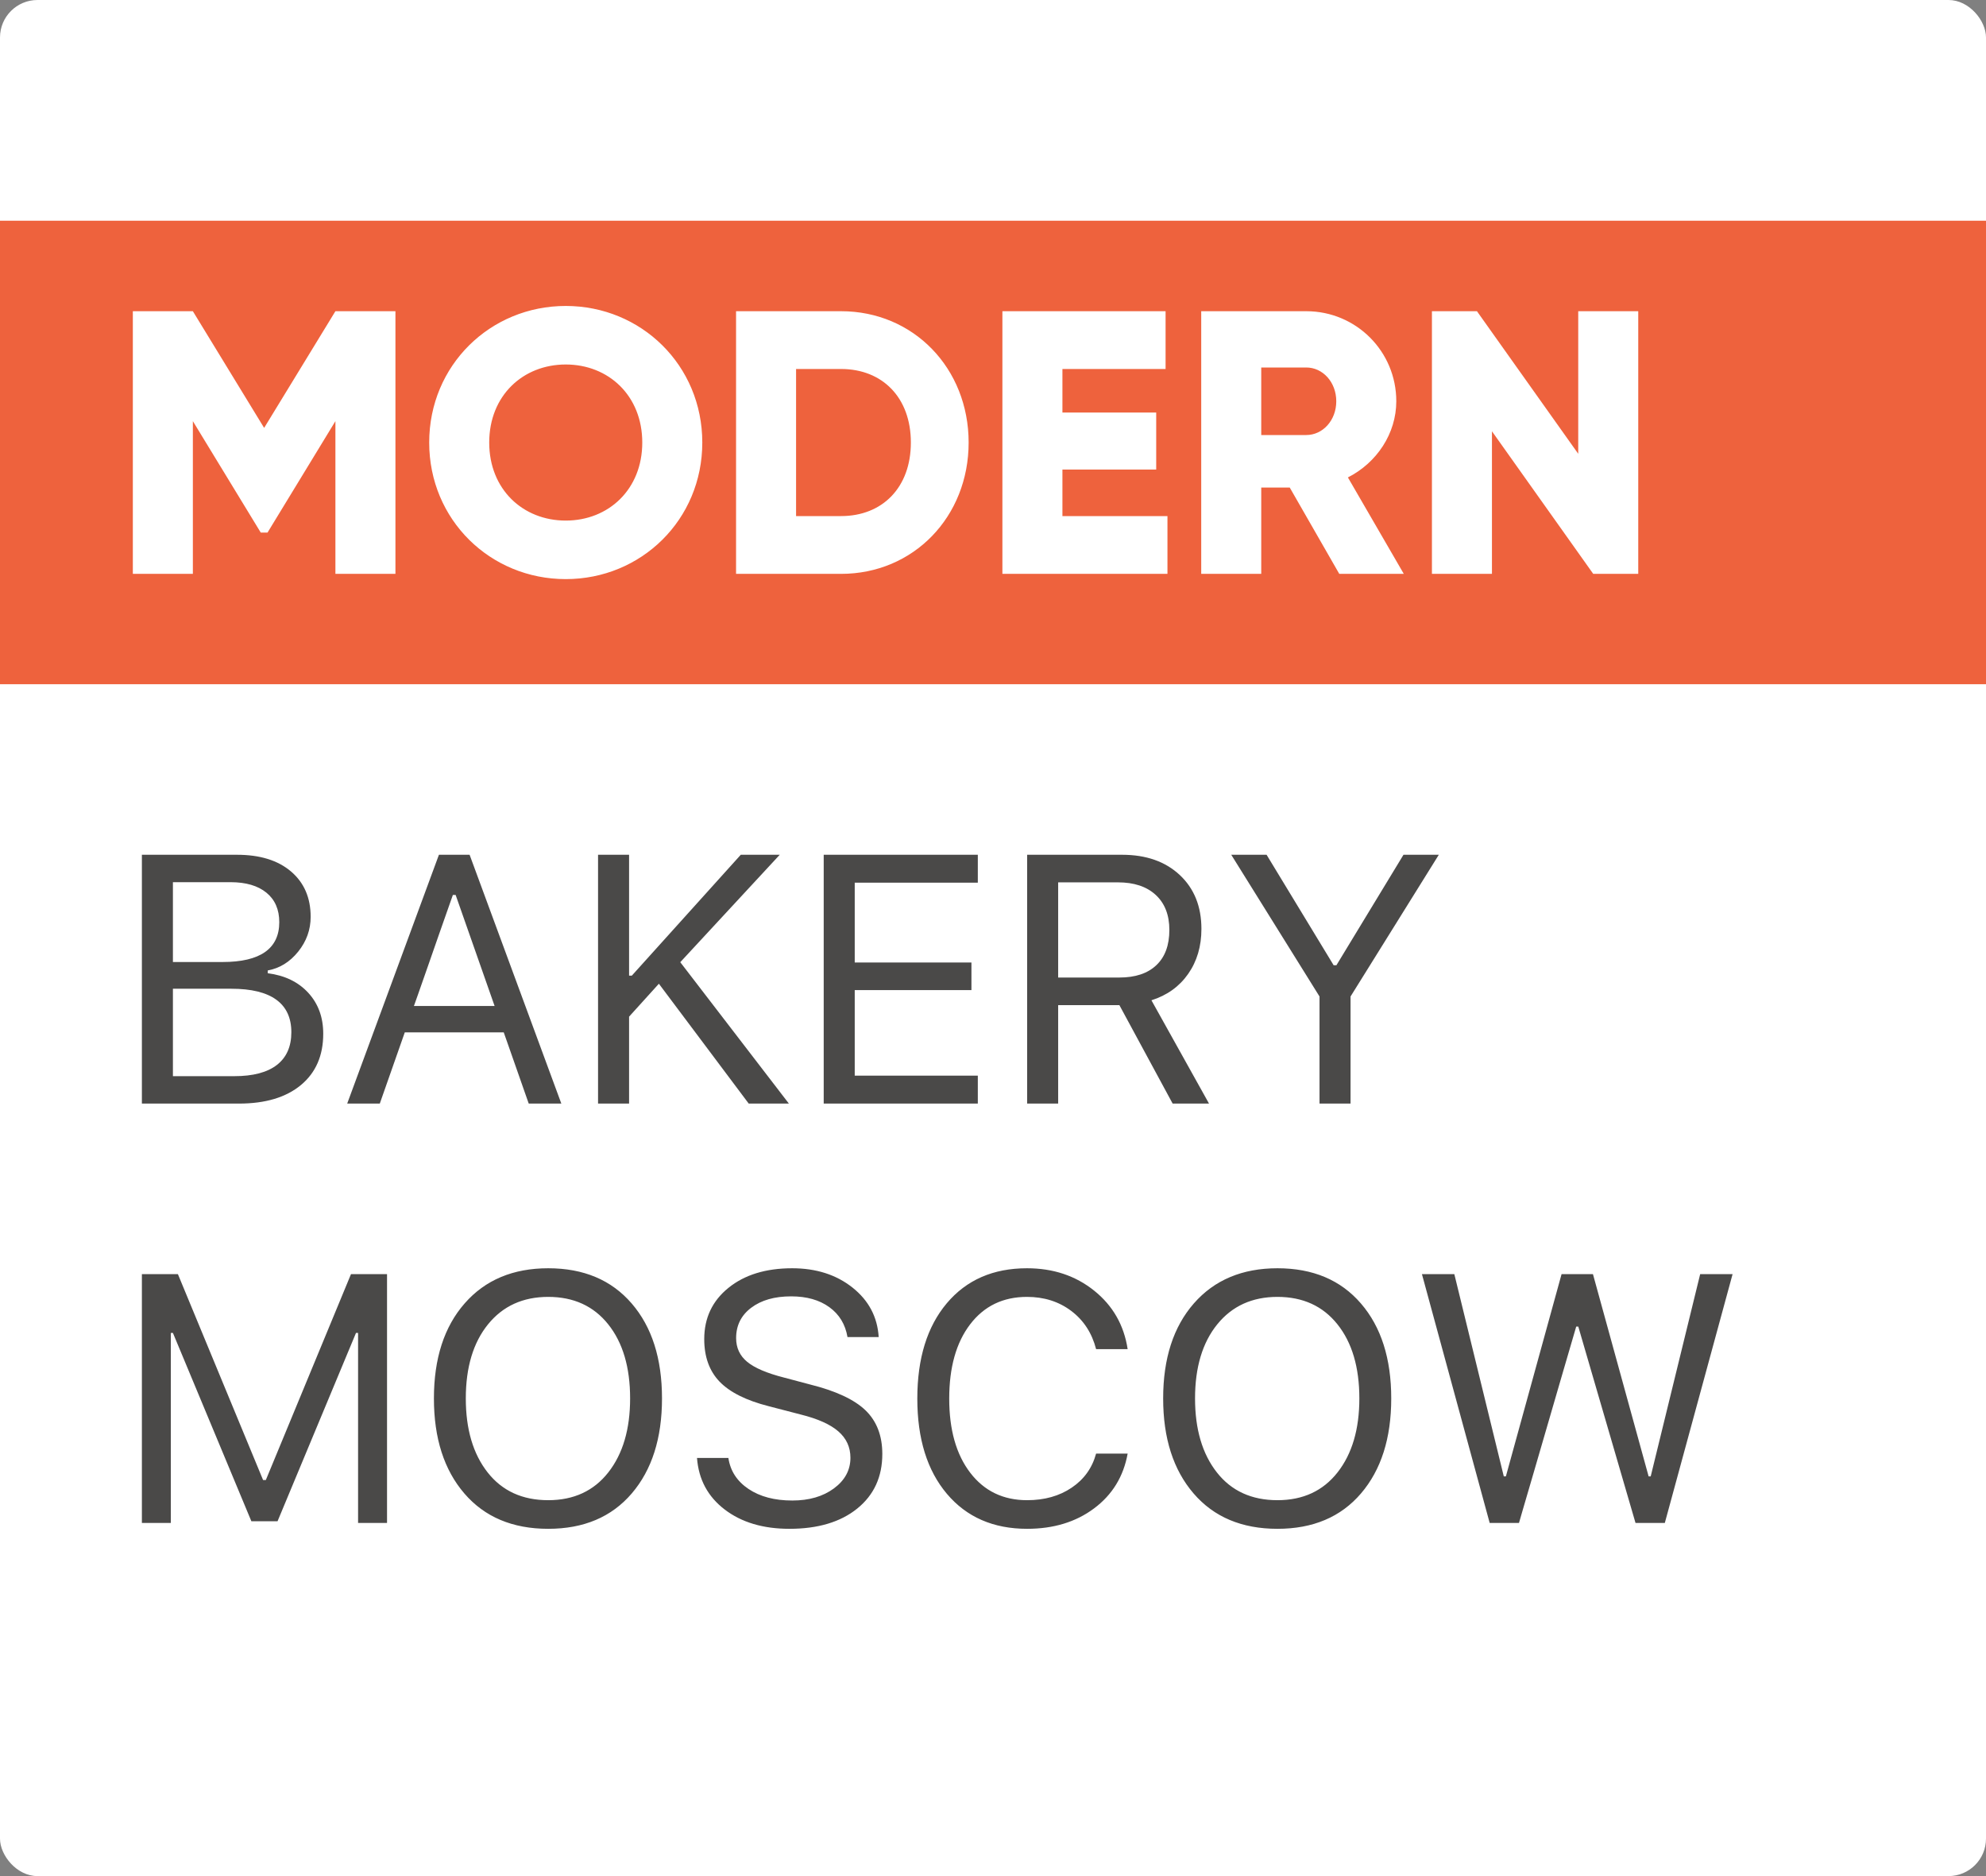 <?xml version="1.0" encoding="UTF-8"?>
<svg width="90px" height="85px" viewBox="0 0 90 85" version="1.1" xmlns="http://www.w3.org/2000/svg" xmlns:xlink="http://www.w3.org/1999/xlink">
    <rect x="0" y="0" width="90" height="85" fill="#808080" stroke="none"/>
    <!-- Generator: Sketch 47.1 (45422) - http://www.bohemiancoding.com/sketch -->
    <title>modern-bakery-moscow</title>
    <desc>Created with Sketch.</desc>
    <defs></defs>
    <g id="Главная" stroke="none" stroke-width="1" fill="none" fill-rule="evenodd">
        <g id="Group-34" transform="translate(-330, -105)">
            <g id="modern-bakery-moscow" transform="translate(330, 105)">
                <rect id="Rectangle-4-Copy-2" fill="#FFFFFF" x="0" y="0" width="90" height="85" rx="1.698"></rect>
                <rect id="Rectangle-11" fill="#EE623D" x="-8.5975671e-13" y="10" width="90" height="21"></rect>
                <path d="M17.92,14.1 L15.2,14.1 L11.97,19.387 L8.74,14.1 L6.02,14.1 L6.02,26 L8.74,26 L8.74,19.081 L11.817,24.13 L12.123,24.13 L15.2,19.081 L15.2,26 L17.92,26 L17.92,14.1 Z M25.638,26.238 C22.221,26.238 19.45,23.552 19.45,20.05 C19.45,16.548 22.221,13.862 25.638,13.862 C29.055,13.862 31.826,16.548 31.826,20.05 C31.826,23.552 29.055,26.238 25.638,26.238 Z M25.638,23.586 C27.576,23.586 29.106,22.175 29.106,20.05 C29.106,17.925 27.576,16.514 25.638,16.514 C23.7,16.514 22.17,17.925 22.17,20.05 C22.17,22.175 23.7,23.586 25.638,23.586 Z M38.116,14.1 C41.397,14.1 43.896,16.684 43.896,20.05 C43.896,23.416 41.397,26 38.116,26 L33.356,26 L33.356,14.1 L38.116,14.1 Z M38.116,23.382 C39.986,23.382 41.278,22.09 41.278,20.05 C41.278,18.01 39.986,16.718 38.116,16.718 L36.076,16.718 L36.076,23.382 L38.116,23.382 Z M48.146,23.382 L48.146,21.274 L52.396,21.274 L52.396,18.69 L48.146,18.69 L48.146,16.718 L52.821,16.718 L52.821,14.1 L45.426,14.1 L45.426,26 L52.906,26 L52.906,23.382 L48.146,23.382 Z M60.692,26 L58.448,22.09 L57.156,22.09 L57.156,26 L54.436,26 L54.436,14.1 L59.196,14.1 C61.457,14.1 63.276,15.919 63.276,18.18 C63.276,19.642 62.392,20.968 61.083,21.631 L63.616,26 L60.692,26 Z M57.156,16.65 L57.156,19.71 L59.196,19.71 C59.944,19.71 60.556,19.047 60.556,18.18 C60.556,17.313 59.944,16.65 59.196,16.65 L57.156,16.65 Z M71.521,14.1 L71.521,20.56 L66.931,14.1 L64.891,14.1 L64.891,26 L67.611,26 L67.611,19.54 L72.201,26 L74.241,26 L74.241,14.1 L71.521,14.1 Z" id="MODERN" fill="#FFFFFF"></path>
                <path d="M10.828,50 L6.43,50 L6.43,38.727 L10.742,38.727 C11.779,38.727 12.594,38.979 13.188,39.484 C13.781,39.99 14.078,40.674 14.078,41.539 C14.078,42.122 13.889,42.648 13.512,43.117 C13.134,43.586 12.674,43.87 12.133,43.969 L12.133,44.094 C12.904,44.193 13.516,44.488 13.969,44.98 C14.422,45.473 14.648,46.091 14.648,46.836 C14.648,47.826 14.311,48.6 13.637,49.16 C12.962,49.72 12.026,50 10.828,50 Z M7.836,39.969 L7.836,43.586 L10.086,43.586 C10.94,43.586 11.582,43.435 12.012,43.133 C12.441,42.831 12.656,42.38 12.656,41.781 C12.656,41.208 12.462,40.763 12.074,40.445 C11.686,40.128 11.143,39.969 10.445,39.969 L7.836,39.969 Z M7.836,48.758 L10.617,48.758 C11.466,48.758 12.109,48.589 12.547,48.25 C12.984,47.911 13.203,47.417 13.203,46.766 C13.203,46.115 12.975,45.624 12.52,45.293 C12.064,44.962 11.385,44.797 10.484,44.797 L7.836,44.797 L7.836,48.758 Z M23.961,50 L23.789,49.512 C23.674,49.186 23.543,48.811 23.395,48.387 C23.246,47.962 23.115,47.587 23,47.262 L22.828,46.773 L18.344,46.773 L17.211,50 L15.734,50 L19.891,38.727 L21.281,38.727 L25.438,50 L23.961,50 Z M20.523,40.547 L20.344,41.055 C20.224,41.393 20.077,41.812 19.902,42.312 L19.379,43.812 C19.204,44.313 19.057,44.732 18.938,45.07 L18.758,45.578 L22.414,45.578 L20.648,40.547 L20.523,40.547 Z M28.508,50 L28.508,46.062 L29.859,44.57 L33.93,50 L35.75,50 L30.828,43.594 L35.336,38.727 L33.57,38.727 L28.633,44.203 L28.508,44.203 L28.508,38.727 L27.102,38.727 L27.102,50 L28.508,50 Z M44.312,48.734 L38.734,48.734 L38.734,44.859 L44.023,44.859 L44.023,43.609 L38.734,43.609 L38.734,39.992 L44.312,39.992 L44.312,38.727 L37.328,38.727 L37.328,50 L44.312,50 L44.312,48.734 Z M47.953,39.977 L47.953,44.289 L50.727,44.289 C51.451,44.289 52.009,44.103 52.402,43.73 C52.796,43.358 52.992,42.826 52.992,42.133 C52.992,41.456 52.786,40.927 52.375,40.547 C51.964,40.167 51.393,39.977 50.664,39.977 L47.953,39.977 Z M47.953,45.539 L47.953,50 L46.547,50 L46.547,38.727 L50.852,38.727 C51.94,38.727 52.811,39.033 53.465,39.645 C54.118,40.257 54.445,41.07 54.445,42.086 C54.445,42.872 54.245,43.552 53.844,44.125 C53.443,44.698 52.888,45.096 52.18,45.32 L54.789,50 L53.141,50 L50.727,45.539 L47.953,45.539 Z M61.203,50 L61.203,45.148 L65.203,38.727 L63.602,38.727 L60.562,43.734 L60.438,43.734 L57.398,38.727 L55.797,38.727 L59.797,45.148 L59.797,50 L61.203,50 Z M17.539,69 L17.539,57.727 L15.906,57.727 L12.047,67.055 L11.922,67.055 L8.062,57.727 L6.43,57.727 L6.43,69 L7.742,69 L7.742,60.391 L7.836,60.391 L11.391,68.922 L12.578,68.922 L16.133,60.391 L16.227,60.391 L16.227,69 L17.539,69 Z M24.844,57.461 C26.448,57.461 27.708,57.992 28.625,59.055 C29.542,60.117 30,61.552 30,63.359 C30,65.161 29.543,66.596 28.629,67.664 C27.715,68.732 26.453,69.266 24.844,69.266 C23.229,69.266 21.962,68.732 21.043,67.664 C20.124,66.596 19.664,65.161 19.664,63.359 C19.664,61.547 20.129,60.111 21.059,59.051 C21.988,57.991 23.25,57.461 24.844,57.461 Z M24.844,58.758 C23.698,58.758 22.789,59.172 22.117,60 C21.445,60.828 21.109,61.948 21.109,63.359 C21.109,64.755 21.439,65.872 22.098,66.711 C22.757,67.549 23.672,67.969 24.844,67.969 C26,67.969 26.908,67.549 27.566,66.711 C28.225,65.872 28.555,64.755 28.555,63.359 C28.555,61.948 28.224,60.828 27.562,60 C26.901,59.172 25.995,58.758 24.844,58.758 Z M31.586,66.055 C31.659,67.029 32.077,67.807 32.84,68.391 C33.603,68.974 34.581,69.266 35.773,69.266 C37.065,69.266 38.09,68.96 38.848,68.348 C39.605,67.736 39.984,66.911 39.984,65.875 C39.984,65.047 39.73,64.388 39.223,63.898 C38.715,63.409 37.878,63.018 36.711,62.727 L35.531,62.414 C34.755,62.216 34.199,61.979 33.863,61.703 C33.527,61.427 33.359,61.068 33.359,60.625 C33.359,60.052 33.587,59.594 34.043,59.25 C34.499,58.906 35.102,58.734 35.852,58.734 C36.555,58.734 37.132,58.897 37.582,59.223 C38.033,59.548 38.307,60 38.406,60.578 L39.82,60.578 C39.763,59.667 39.367,58.919 38.633,58.336 C37.898,57.753 36.987,57.461 35.898,57.461 C34.706,57.461 33.743,57.757 33.012,58.348 C32.28,58.939 31.914,59.714 31.914,60.672 C31.914,61.474 32.146,62.116 32.609,62.598 C33.073,63.079 33.815,63.451 34.836,63.711 L36.281,64.086 C37.057,64.279 37.628,64.534 37.992,64.852 C38.357,65.169 38.539,65.568 38.539,66.047 C38.539,66.604 38.29,67.066 37.793,67.434 C37.296,67.801 36.667,67.984 35.906,67.984 C35.104,67.984 34.443,67.81 33.922,67.461 C33.401,67.112 33.096,66.643 33.008,66.055 L31.586,66.055 Z M46.547,69.266 C47.745,69.266 48.757,68.957 49.582,68.34 C50.408,67.723 50.914,66.896 51.102,65.859 L49.672,65.859 C49.495,66.51 49.126,67.025 48.566,67.402 C48.007,67.78 47.333,67.969 46.547,67.969 C45.464,67.969 44.604,67.555 43.969,66.727 C43.333,65.898 43.016,64.779 43.016,63.367 C43.016,61.951 43.332,60.828 43.965,60 C44.598,59.172 45.456,58.758 46.539,58.758 C47.315,58.758 47.984,58.97 48.547,59.395 C49.109,59.819 49.484,60.396 49.672,61.125 L51.102,61.125 C50.935,60.036 50.43,59.154 49.586,58.477 C48.742,57.799 47.727,57.461 46.539,57.461 C45.008,57.461 43.797,57.99 42.906,59.047 C42.016,60.104 41.57,61.544 41.57,63.367 C41.57,65.185 42.017,66.622 42.91,67.68 C43.803,68.737 45.016,69.266 46.547,69.266 Z M57.891,57.461 C59.495,57.461 60.755,57.992 61.672,59.055 C62.589,60.117 63.047,61.552 63.047,63.359 C63.047,65.161 62.59,66.596 61.676,67.664 C60.762,68.732 59.5,69.266 57.891,69.266 C56.276,69.266 55.009,68.732 54.09,67.664 C53.171,66.596 52.711,65.161 52.711,63.359 C52.711,61.547 53.176,60.111 54.105,59.051 C55.035,57.991 56.297,57.461 57.891,57.461 Z M57.891,58.758 C56.745,58.758 55.836,59.172 55.164,60 C54.492,60.828 54.156,61.948 54.156,63.359 C54.156,64.755 54.486,65.872 55.145,66.711 C55.803,67.549 56.719,67.969 57.891,67.969 C59.047,67.969 59.954,67.549 60.613,66.711 C61.272,65.872 61.602,64.755 61.602,63.359 C61.602,61.948 61.271,60.828 60.609,60 C59.948,59.172 59.042,58.758 57.891,58.758 Z M71.43,60.102 L71.523,60.102 L74.117,69 L75.445,69 L78.516,57.727 L77.047,57.727 L74.805,66.891 L74.711,66.891 L72.188,57.727 L70.766,57.727 L68.242,66.891 L68.148,66.891 L65.906,57.727 L64.438,57.727 L67.508,69 L68.836,69 L69.023,68.355 C69.148,67.926 69.31,67.374 69.508,66.699 C69.706,66.025 69.914,65.309 70.133,64.551 C70.352,63.793 70.56,63.077 70.758,62.402 C70.956,61.728 71.117,61.176 71.242,60.746 L71.43,60.102 Z" id="BAKERY-MOSCOW" fill="#2B2A29" opacity="0.85"></path>
            </g>
        </g>
    </g>
</svg>